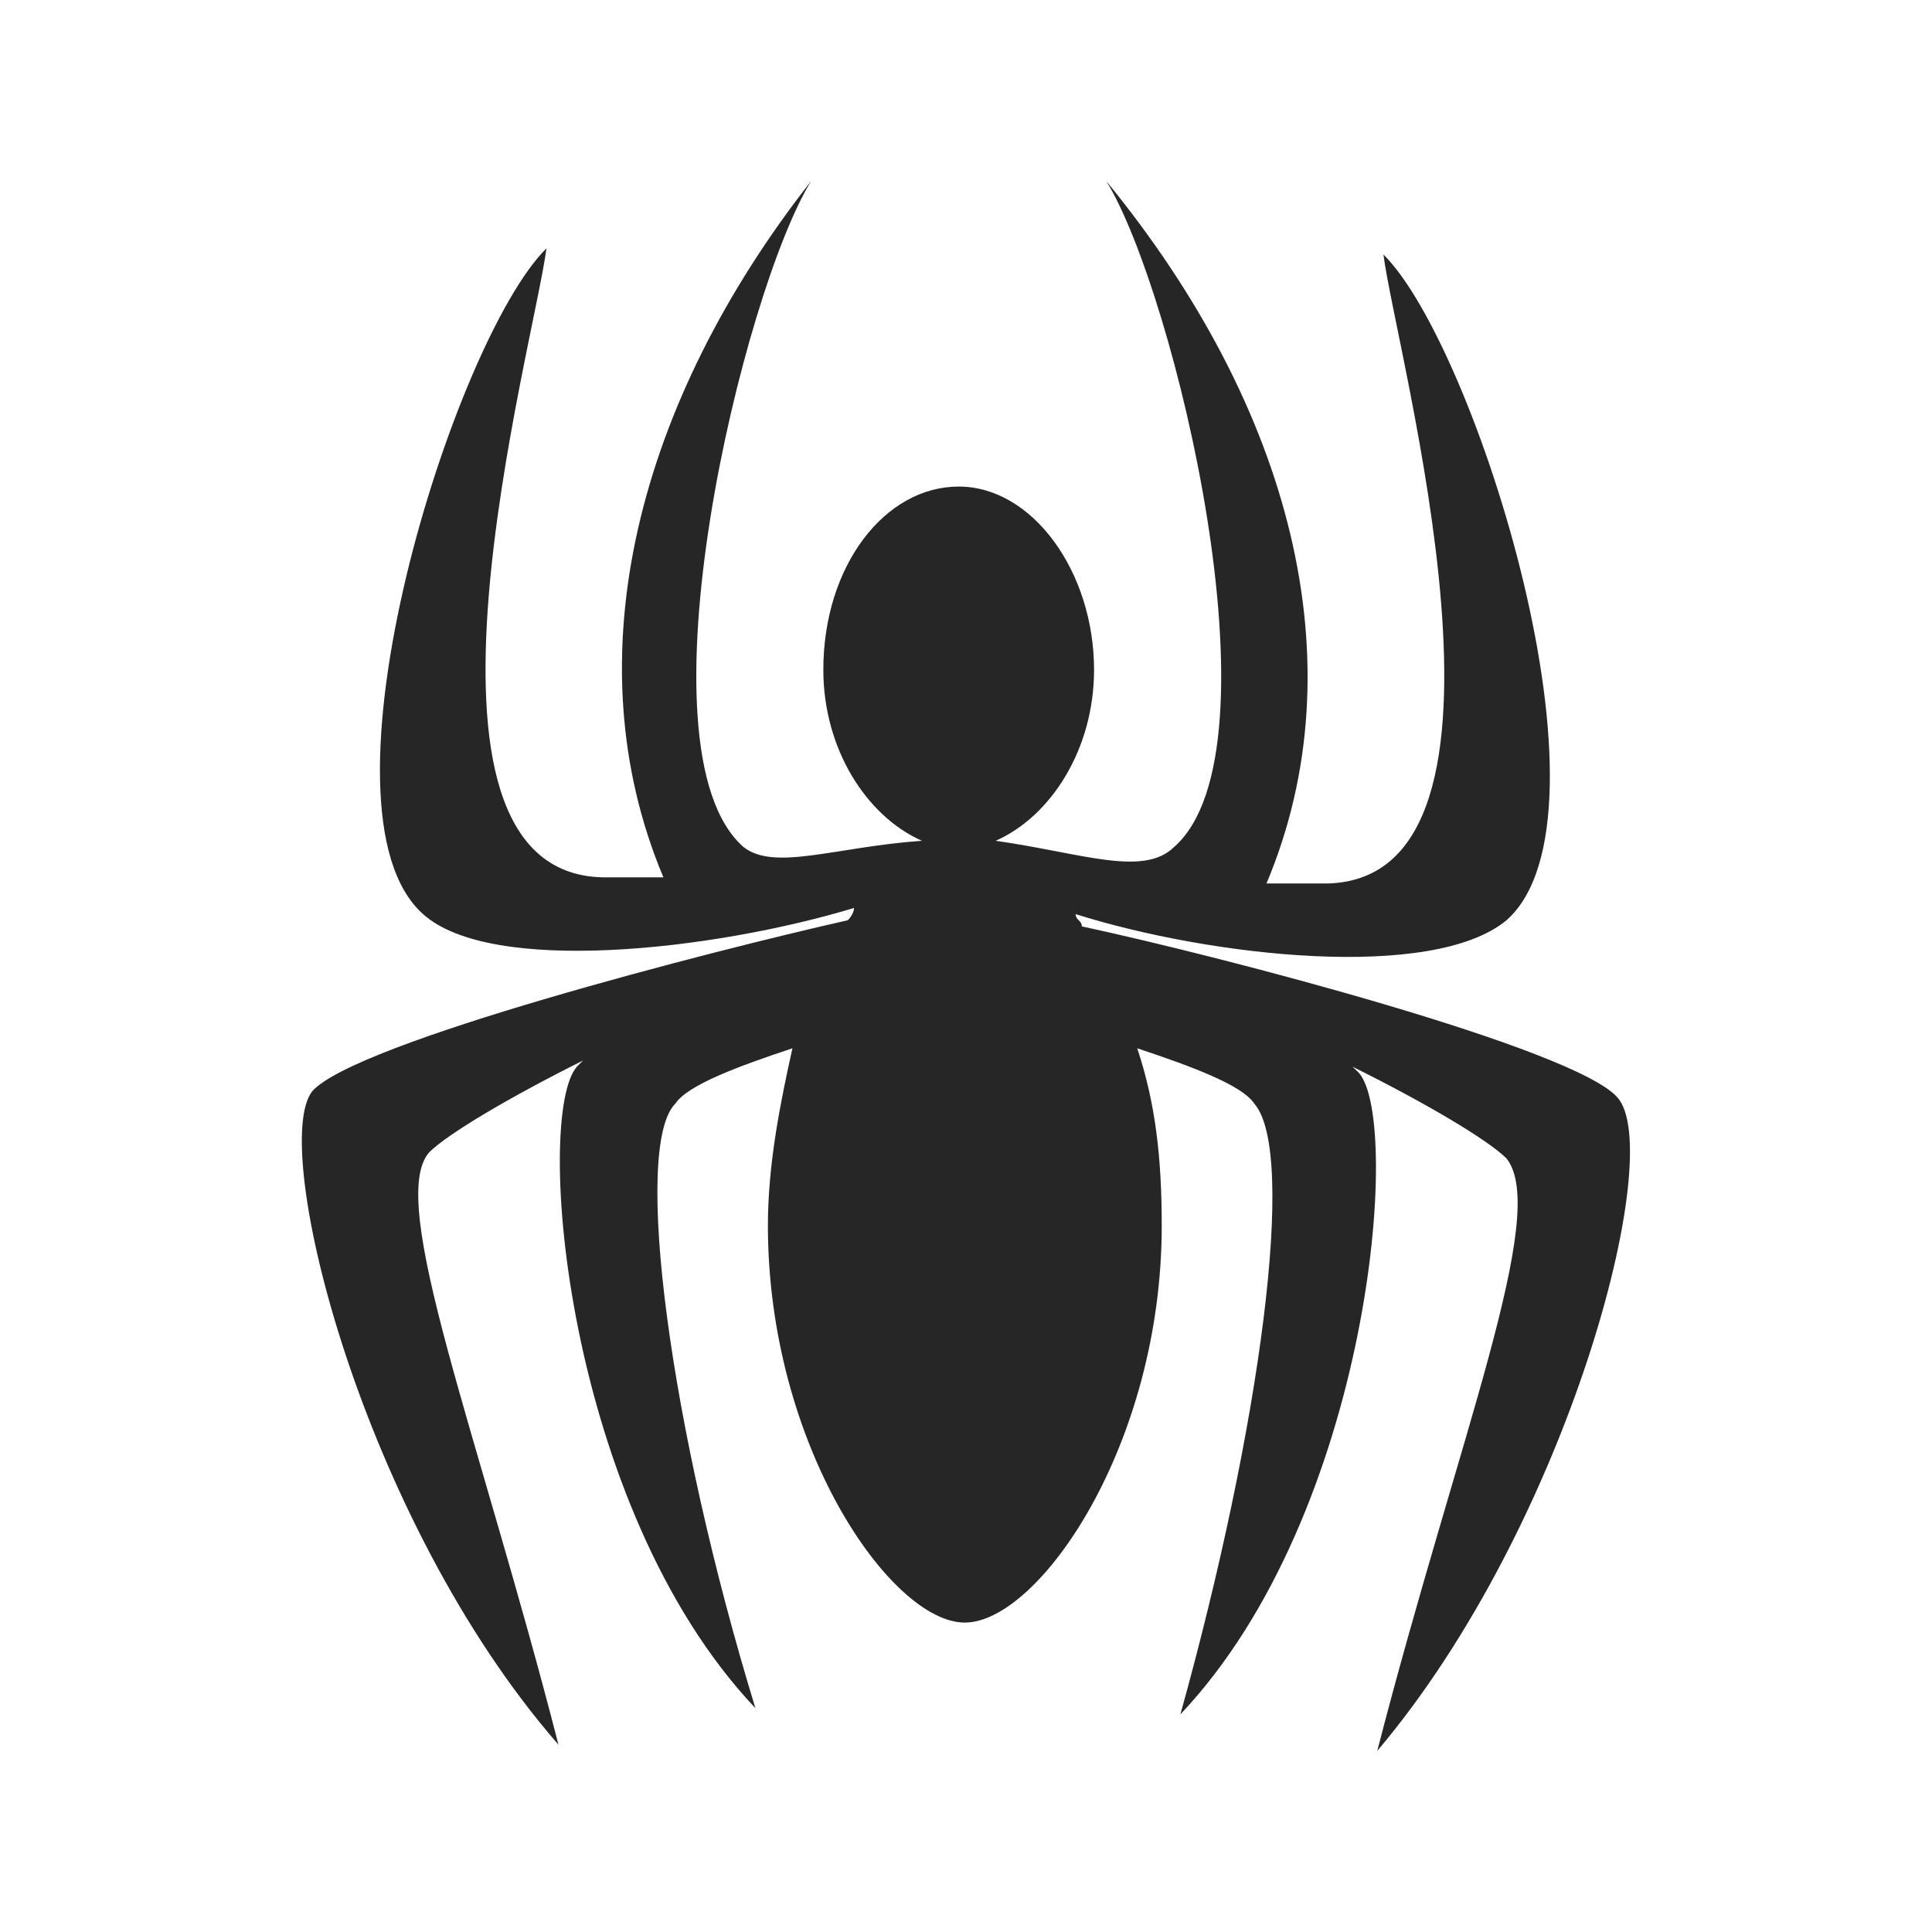 <?xml version="1.0" encoding="UTF-8"?>
<svg xmlns="http://www.w3.org/2000/svg" xmlns:xlink="http://www.w3.org/1999/xlink" viewBox="0 0 32 32" version="1.1" fill="#262626"><g id="surface1" fill="#262626"><path style=" " d="M 14.043 15.242 C 11.801 15.746 5.887 17.266 5.172 18.074 C 4.457 18.984 5.988 25.156 9.25 28.898 C 7.926 23.738 6.395 19.895 7.109 19.086 C 7.414 18.781 8.434 18.176 9.656 17.566 L 9.555 17.668 C 8.844 18.477 9.352 24.953 12.512 28.293 C 11.086 23.637 10.473 18.984 11.188 18.277 C 11.391 17.973 12.207 17.668 13.125 17.363 C 12.922 18.277 12.719 19.285 12.719 20.301 C 12.719 23.941 14.758 26.875 15.98 26.875 C 17.203 26.875 19.242 23.941 19.242 20.301 C 19.242 19.188 19.141 18.277 18.836 17.363 C 19.754 17.668 20.57 17.973 20.773 18.277 C 21.488 19.086 20.875 23.637 19.551 28.395 C 22.711 25.055 23.219 18.578 22.508 17.77 L 22.402 17.668 C 23.629 18.277 24.648 18.883 24.953 19.188 C 25.672 20.098 24.141 23.84 22.812 29 C 25.977 25.258 27.605 19.086 26.789 18.176 C 26.078 17.367 20.266 15.848 17.918 15.344 C 17.918 15.242 17.816 15.242 17.816 15.141 C 20.059 15.848 23.73 16.254 24.953 15.242 C 26.895 13.52 24.445 5.73 22.914 4.215 C 23.117 5.832 25.566 14.531 21.996 14.633 C 21.691 14.633 21.387 14.633 20.977 14.633 C 22.508 10.992 21.387 6.742 18.324 3 C 19.449 4.82 21.281 12.41 19.449 14.027 C 18.938 14.531 17.918 14.129 16.492 13.926 C 17.41 13.52 18.121 12.406 18.121 11.094 C 18.121 9.473 17.102 8.059 15.879 8.059 C 14.656 8.059 13.637 9.371 13.637 11.094 C 13.637 12.406 14.352 13.52 15.27 13.926 C 13.84 14.027 12.82 14.434 12.312 14.027 C 10.477 12.406 12.312 4.82 13.434 3 C 10.578 6.641 9.457 10.891 10.988 14.531 C 10.68 14.531 10.273 14.531 9.969 14.531 C 6.398 14.434 8.844 5.73 9.051 4.113 C 7.52 5.629 5.07 13.422 7.008 15.141 C 8.129 16.152 11.801 15.746 14.145 15.039 C 14.145 15.141 14.043 15.242 14.043 15.242 " fill="#262626"/></g></svg>
